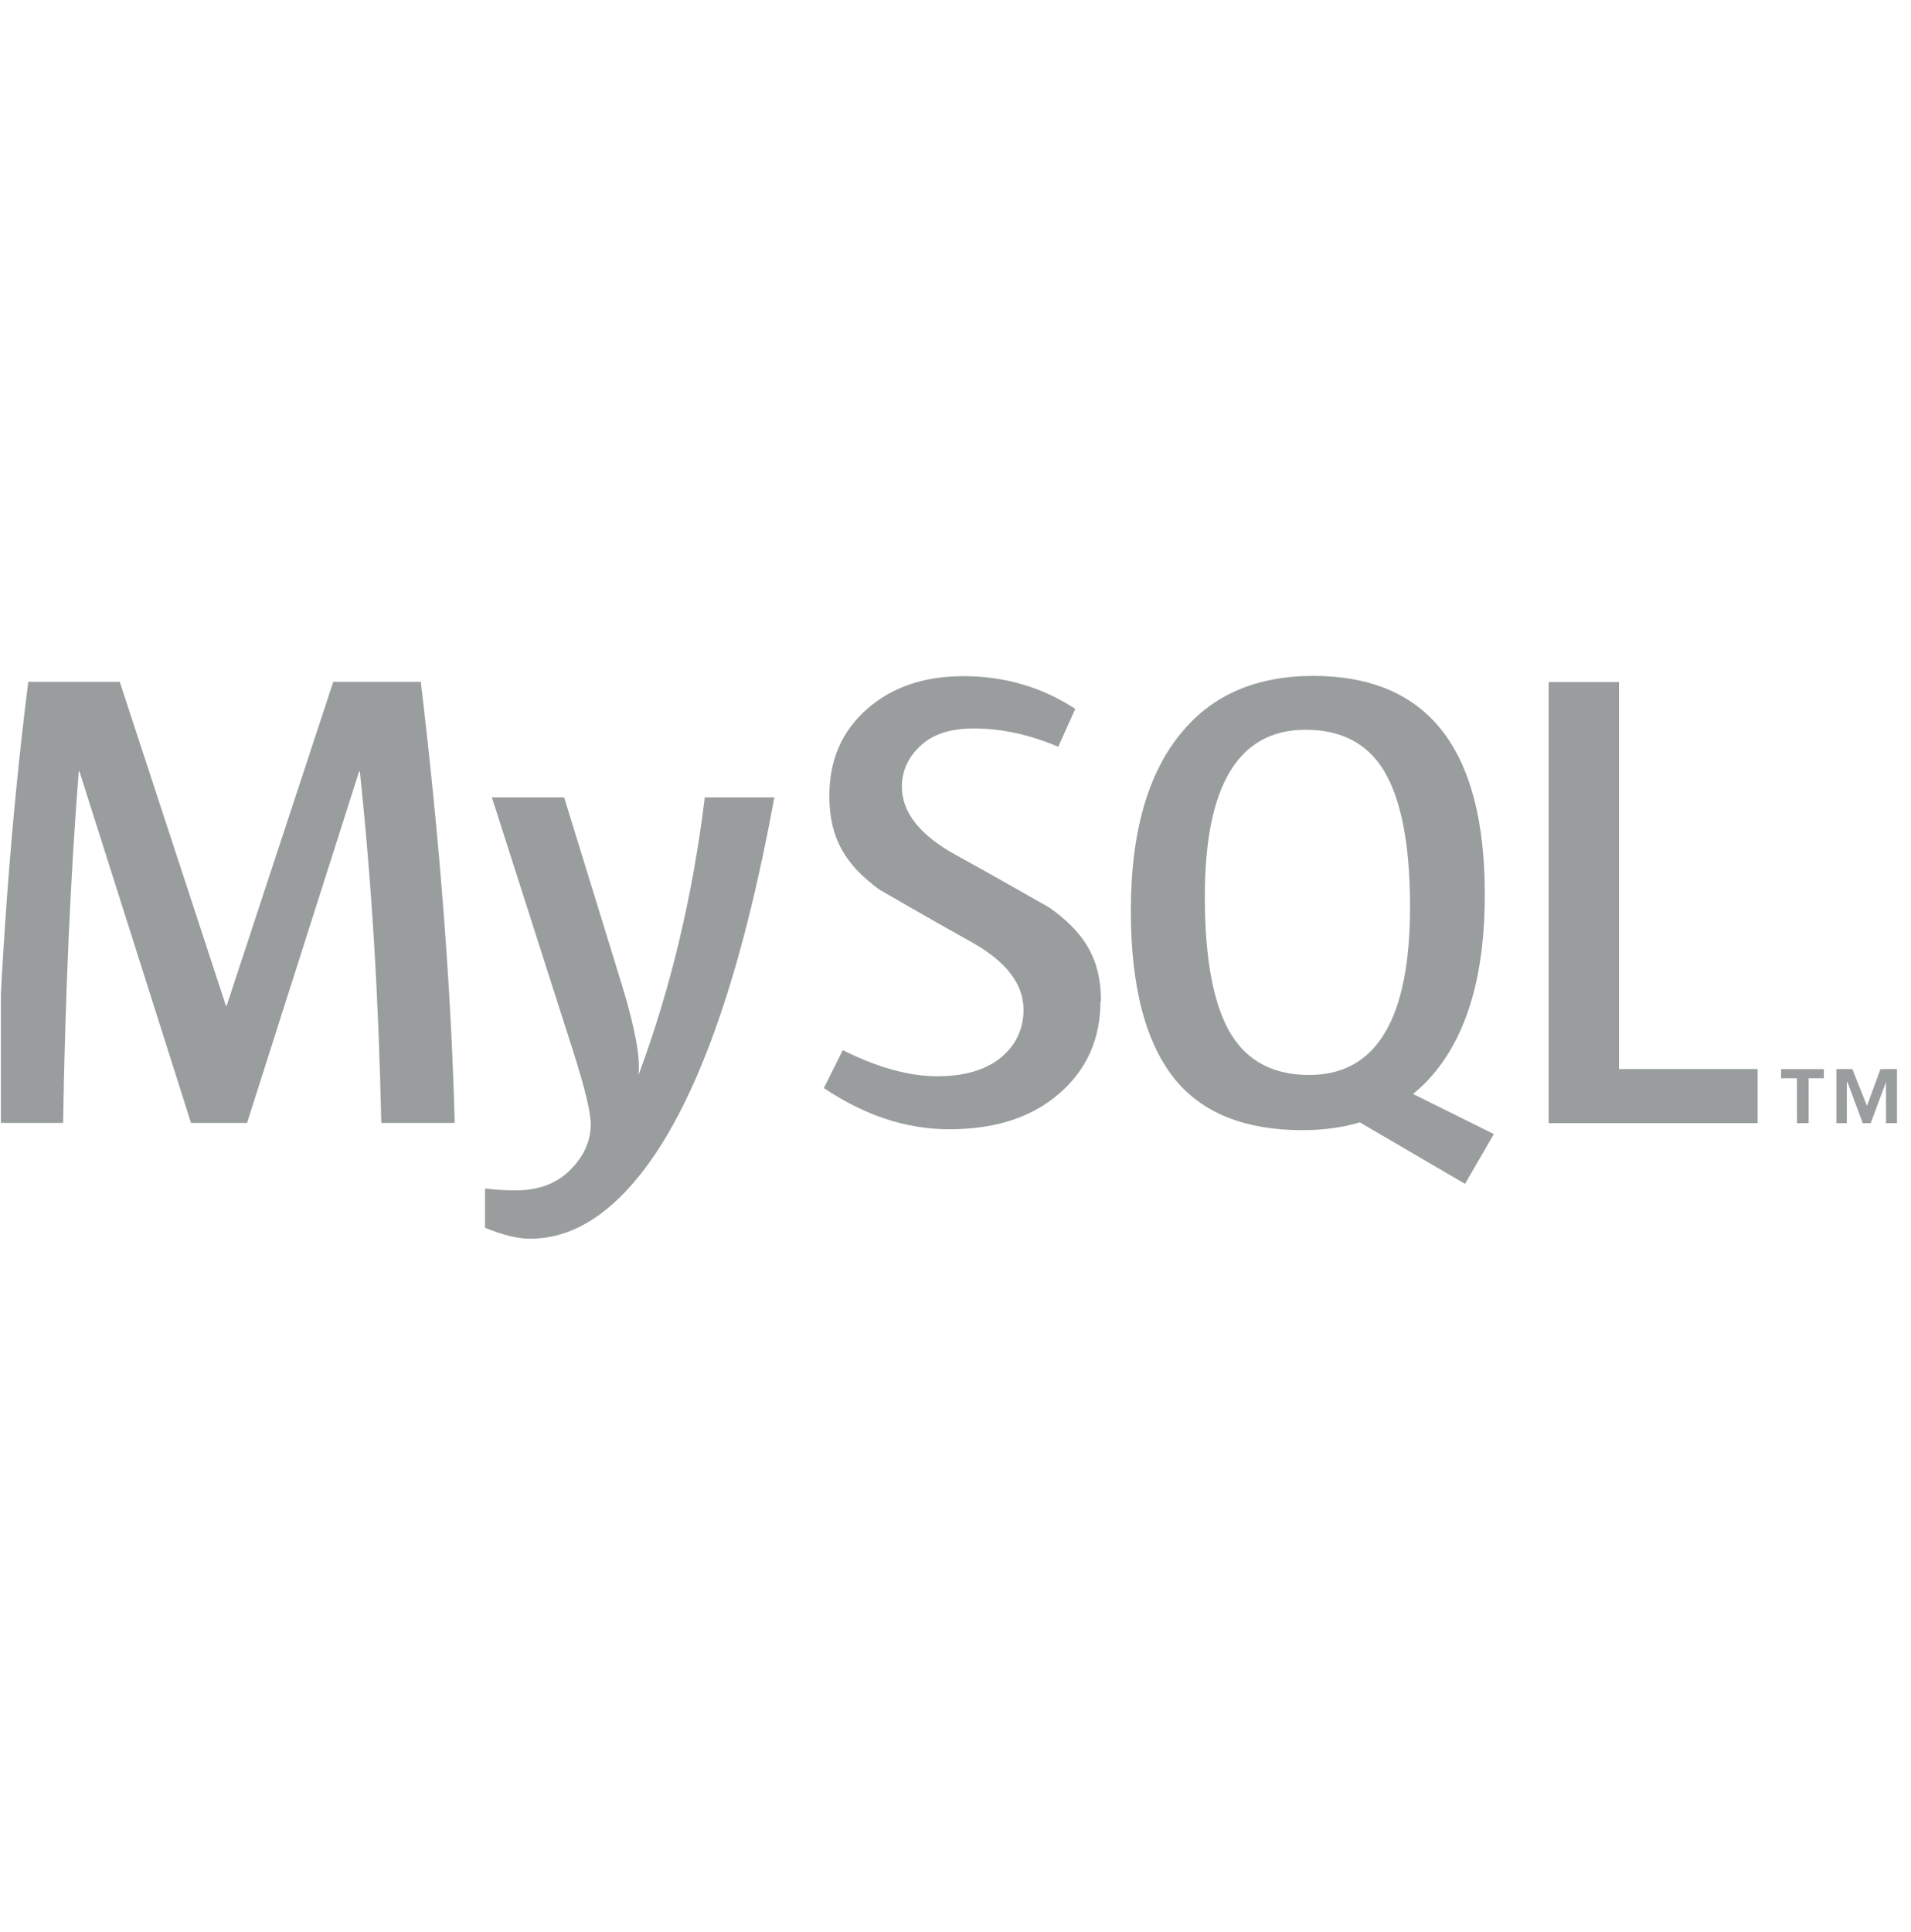 <svg width="92" height="93" viewBox="0 0 92 93" fill="none" xmlns="http://www.w3.org/2000/svg">
<g clip-path="url(#clip0_151_140)">
<path d="M37.278 38.392C35.834 46.251 33.94 51.955 31.573 55.505C29.732 58.251 27.715 59.624 25.514 59.624C24.929 59.624 24.207 59.447 23.351 59.096V57.203C23.77 57.264 24.259 57.297 24.825 57.297C25.85 57.297 26.676 57.013 27.311 56.447C28.063 55.756 28.44 54.98 28.44 54.12C28.44 53.533 28.146 52.326 27.561 50.499L23.68 38.38H27.159L29.952 47.446C30.579 49.502 30.842 50.949 30.735 51.753C32.262 47.659 33.339 43.209 33.931 38.38H37.292M21.907 54.049H18.356C18.232 48.061 17.885 42.404 17.322 37.126H17.291L11.894 54.049H9.196L3.823 37.126H3.791C3.393 42.191 3.142 47.848 3.038 54.049H-0.205C0.004 46.499 0.527 39.422 1.362 32.818H5.765L10.878 48.416H10.909L16.045 32.818H20.259C21.179 40.558 21.724 47.635 21.89 54.049" fill="#999D9E"/>
<path d="M84.617 54.062H74.558V32.83H77.942V51.458H84.617V54.062ZM59.291 49.825C58.434 48.44 58.003 46.227 58.003 43.15C58.003 37.801 59.624 35.126 62.855 35.126C64.55 35.126 65.79 35.765 66.595 37.043C67.452 38.428 67.883 40.641 67.883 43.647C67.883 49.044 66.261 51.742 63.031 51.742C61.336 51.742 60.096 51.103 59.291 49.823M71.907 54.58L68.025 52.656C68.371 52.372 68.702 52.064 68.998 51.707C70.65 49.759 71.483 46.878 71.483 43.067C71.483 36.037 68.737 32.534 63.222 32.534C60.524 32.534 58.417 33.424 56.926 35.209C55.272 37.159 54.441 40.038 54.441 43.825C54.441 47.565 55.172 50.286 56.637 52.038C57.972 53.61 59.998 54.398 62.697 54.398C63.705 54.398 64.628 54.273 65.466 54.024L70.531 56.983L71.914 54.592M52.978 48.201C52.978 50.002 52.318 51.491 51.002 52.627C49.686 53.78 47.925 54.355 45.7 54.355C43.629 54.355 41.628 53.69 39.664 52.372L40.573 50.547C42.246 51.385 43.768 51.804 45.117 51.804C46.393 51.804 47.392 51.52 48.123 50.956C48.843 50.391 49.276 49.6 49.276 48.599C49.276 47.337 48.398 46.26 46.791 45.356C45.304 44.539 42.341 42.823 42.341 42.823C40.731 41.647 39.927 40.385 39.927 38.303C39.927 36.582 40.528 35.202 41.73 34.137C42.935 33.076 44.476 32.546 46.393 32.546C48.36 32.546 50.157 33.072 51.766 34.12L50.947 35.943C49.57 35.358 48.202 35.062 46.876 35.062C45.789 35.062 44.952 35.325 44.367 35.85C43.78 36.371 43.418 37.043 43.418 37.862C43.418 39.119 44.315 40.21 45.974 41.129C47.477 41.948 50.519 43.685 50.519 43.685C52.173 44.859 53.004 46.123 53.004 48.182" fill="#999D9E"/>
<path d="M86.511 54.062H87.072V51.901H87.806V51.461H85.746V51.901H86.508L86.511 54.062ZM90.795 54.062H91.325V51.458H90.53L89.881 53.231L89.176 51.458H88.409V54.062H88.911V52.081H88.939L89.678 54.062H90.059L90.797 52.081V54.062" fill="#999D9E"/>
</g>
<defs>
<clipPath id="clip0_151_140">
<rect width="91.53" height="91.53" fill="white" transform="translate(0.042 0.634)"/>
</clipPath>
</defs>
</svg>

